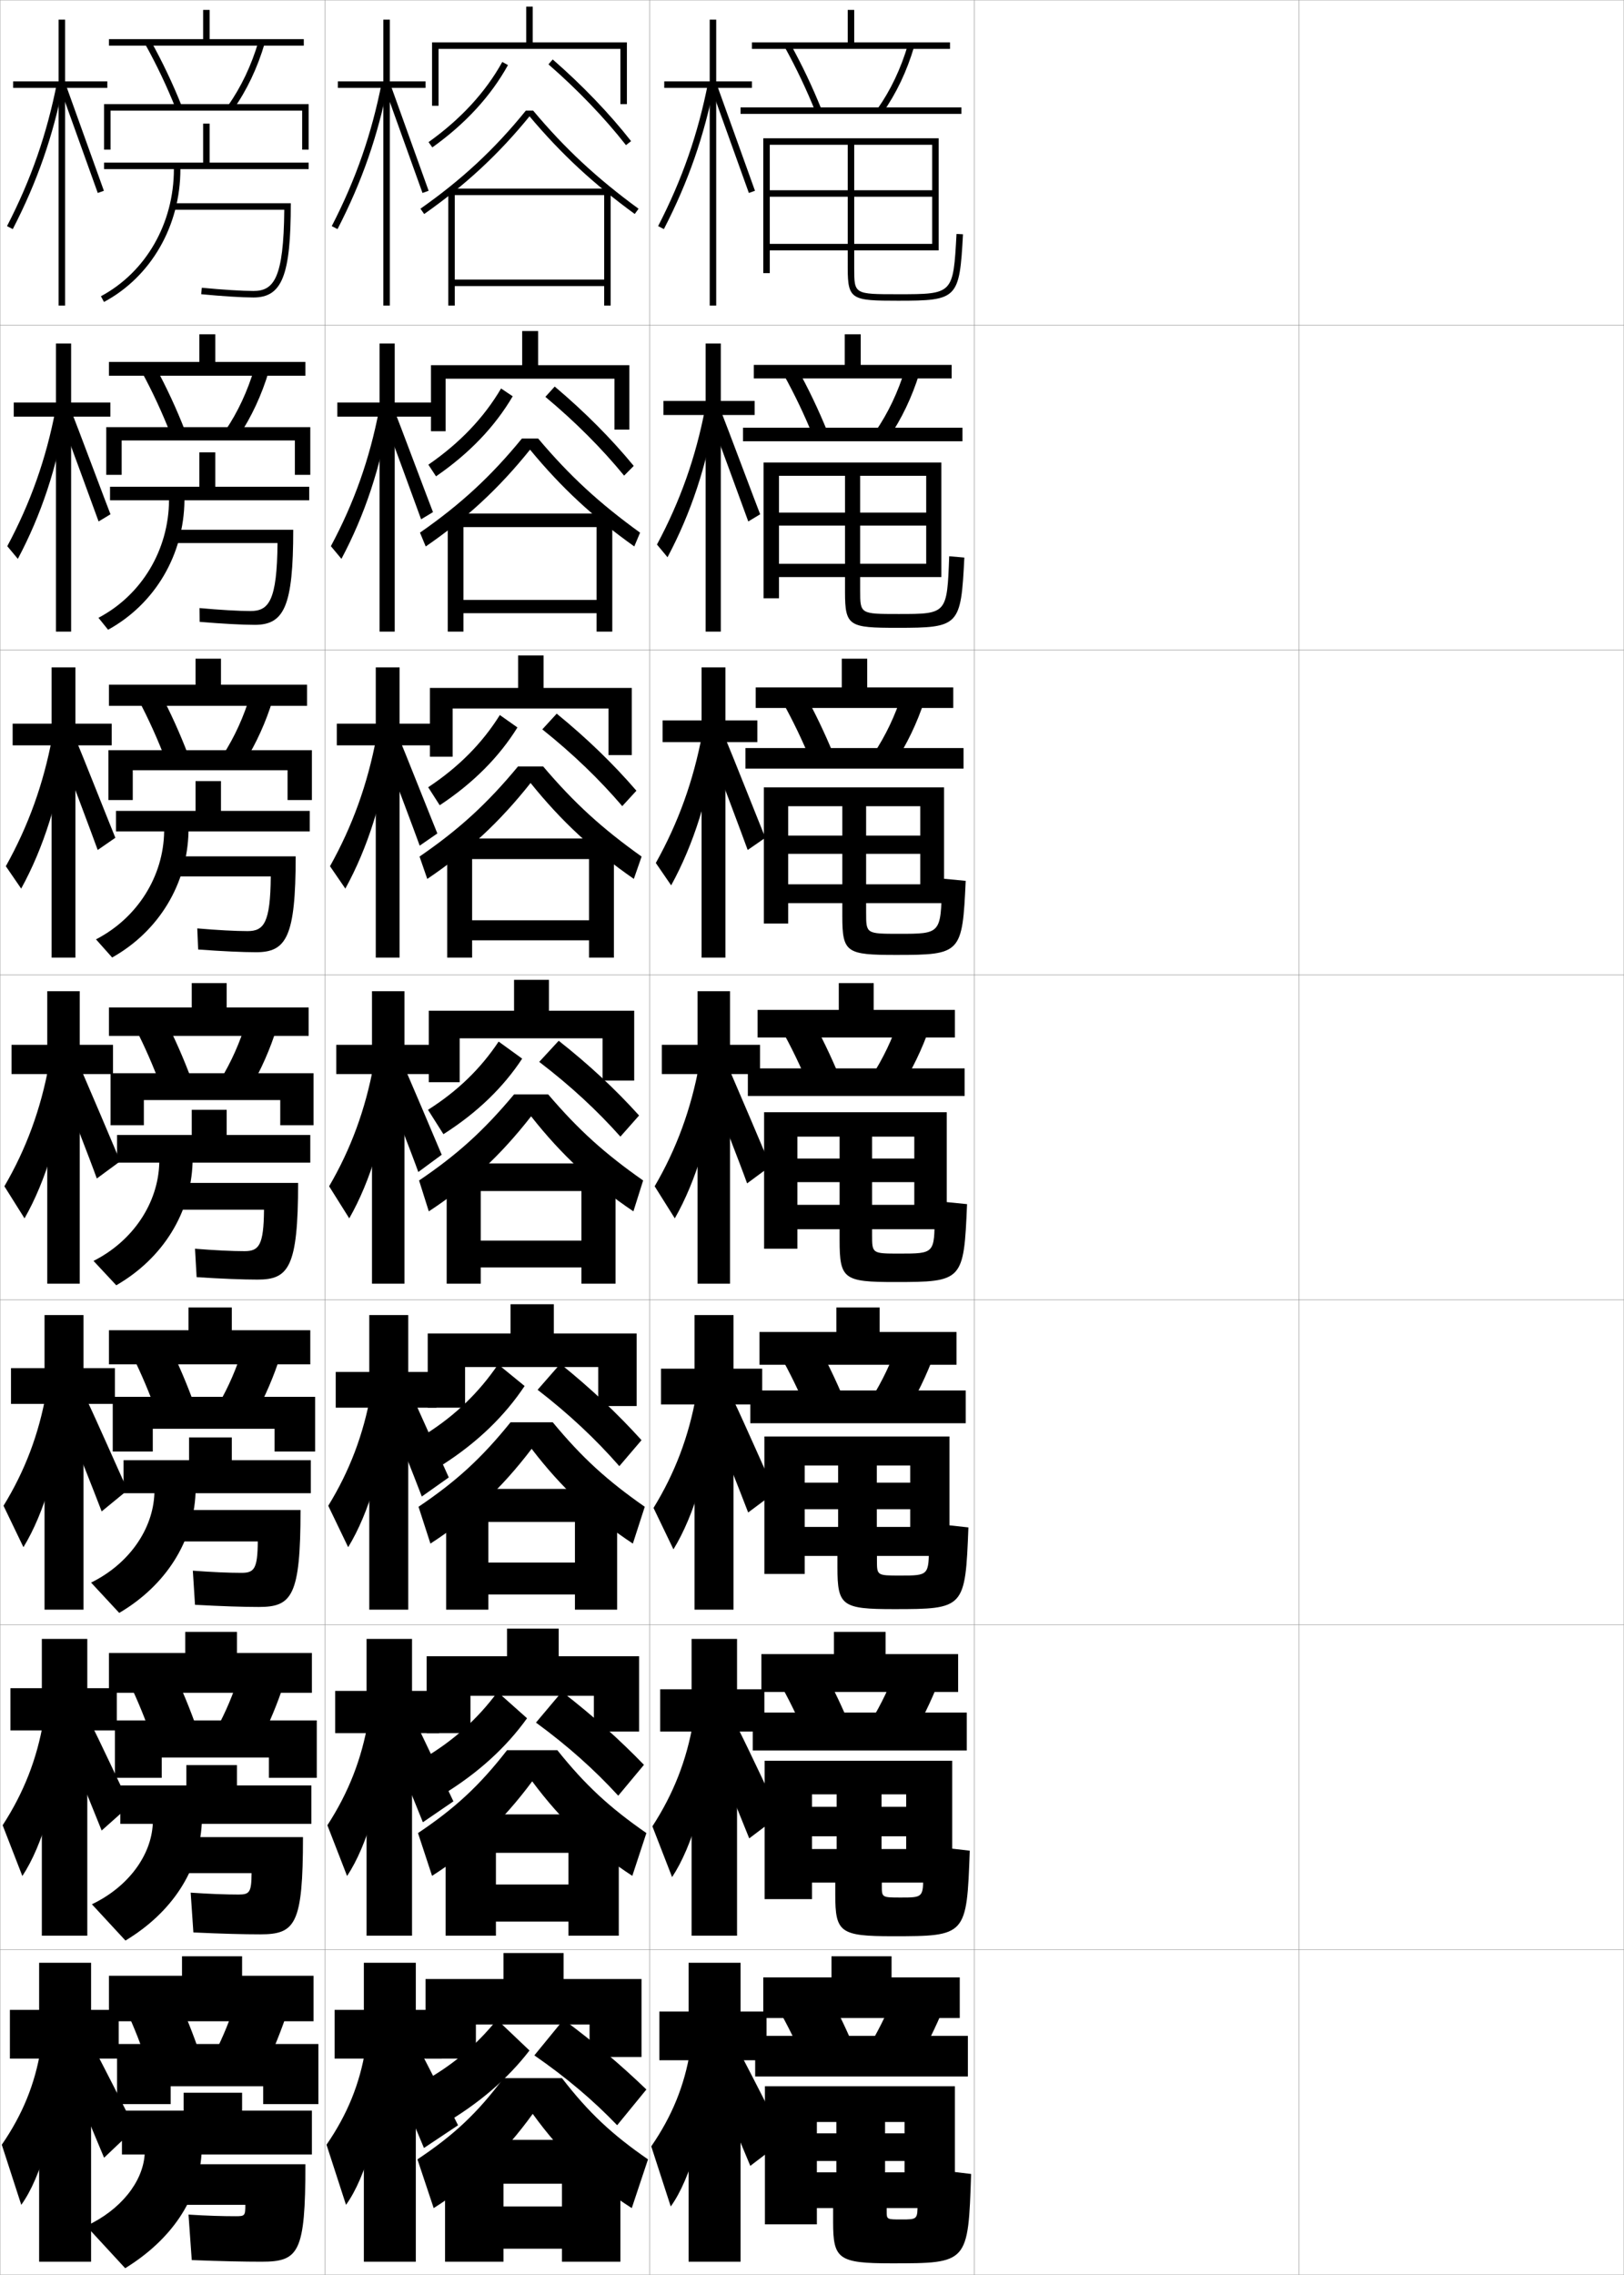 <?xml version="1.0" encoding="utf-8"?>
<!-- Generator: Adobe Illustrator 11 Build 225, SVG Export Plug-In . SVG Version: 6.0.0 Build 78)  -->
<!DOCTYPE svg PUBLIC "-//W3C//DTD SVG 1.0//EN"    "http://www.w3.org/TR/2001/REC-SVG-20010904/DTD/svg10.dtd">
<svg  xmlns="http://www.w3.org/2000/svg" xmlns:xlink="http://www.w3.org/1999/xlink" xmlns:a="http://ns.adobe.com/AdobeSVGViewerExtensions/3.0/"
	 width="500.1" height="700.1" viewBox="0 0 500.1 700.1"
	 overflow="visible" enable-background="new 0 0 500.1 700.1" xml:space="preserve">
		<g id="glyphs">
			<g>
				<rect x="0.05" y="0.05" fill="none" stroke="#999999" stroke-width="0.1" width="100" height="100"/> 
				<rect x="0.05" y="100.05" fill="none" stroke="#999999" stroke-width="0.1" width="100" height="100"/> 
				<rect x="0.05" y="200.05" fill="none" stroke="#999999" stroke-width="0.1" width="100" height="100"/> 
				<rect x="0.05" y="300.05" fill="none" stroke="#999999" stroke-width="0.1" width="100" height="100"/> 
				<rect x="0.05" y="400.05" fill="none" stroke="#999999" stroke-width="0.1" width="100" height="100"/> 
				<rect x="0.05" y="500.05" fill="none" stroke="#999999" stroke-width="0.1" width="100" height="100"/> 
				<rect x="0.05" y="600.05" fill="none" stroke="#999999" stroke-width="0.1" width="100" height="100"/> 
				<rect x="100.05" y="0.05" fill="none" stroke="#999999" stroke-width="0.1" width="100" height="100"/> 
				<rect x="100.05" y="100.05" fill="none" stroke="#999999" stroke-width="0.1" width="100" height="100"/> 
				<rect x="100.05" y="200.05" fill="none" stroke="#999999" stroke-width="0.1" width="100" height="100"/> 
				<rect x="100.05" y="300.05" fill="none" stroke="#999999" stroke-width="0.1" width="100" height="100"/> 
				<rect x="100.05" y="400.05" fill="none" stroke="#999999" stroke-width="0.1" width="100" height="100"/> 
				<rect x="100.05" y="500.05" fill="none" stroke="#999999" stroke-width="0.1" width="100" height="100"/> 
				<rect x="100.05" y="600.05" fill="none" stroke="#999999" stroke-width="0.1" width="100" height="100"/> 
				<rect x="200.05" y="0.05" fill="none" stroke="#999999" stroke-width="0.1" width="100" height="100"/> 
				<rect x="200.05" y="100.05" fill="none" stroke="#999999" stroke-width="0.1" width="100" height="100"/> 
				<rect x="200.05" y="200.05" fill="none" stroke="#999999" stroke-width="0.1" width="100" height="100"/> 
				<rect x="200.05" y="300.05" fill="none" stroke="#999999" stroke-width="0.1" width="100" height="100"/> 
				<rect x="200.05" y="400.05" fill="none" stroke="#999999" stroke-width="0.1" width="100" height="100"/> 
				<rect x="200.05" y="500.05" fill="none" stroke="#999999" stroke-width="0.1" width="100" height="100"/> 
				<rect x="200.05" y="600.05" fill="none" stroke="#999999" stroke-width="0.1" width="100" height="100"/> 
				<rect x="300.05" y="0.05" fill="none" stroke="#999999" stroke-width="0.1" width="100" height="100"/> 
				<rect x="300.05" y="100.05" fill="none" stroke="#999999" stroke-width="0.1" width="100" height="100"/> 
				<rect x="300.05" y="200.05" fill="none" stroke="#999999" stroke-width="0.1" width="100" height="100"/> 
				<rect x="300.05" y="300.05" fill="none" stroke="#999999" stroke-width="0.1" width="100" height="100"/> 
				<rect x="300.05" y="400.05" fill="none" stroke="#999999" stroke-width="0.1" width="100" height="100"/> 
				<rect x="300.05" y="500.05" fill="none" stroke="#999999" stroke-width="0.1" width="100" height="100"/> 
				<rect x="300.05" y="600.05" fill="none" stroke="#999999" stroke-width="0.1" width="100" height="100"/> 
				<rect x="400.05" y="0.05" fill="none" stroke="#999999" stroke-width="0.1" width="100" height="100"/> 
				<rect x="400.05" y="100.05" fill="none" stroke="#999999" stroke-width="0.1" width="100" height="100"/> 
				<rect x="400.05" y="200.05" fill="none" stroke="#999999" stroke-width="0.1" width="100" height="100"/> 
				<rect x="400.05" y="300.05" fill="none" stroke="#999999" stroke-width="0.1" width="100" height="100"/> 
				<rect x="400.05" y="400.05" fill="none" stroke="#999999" stroke-width="0.1" width="100" height="100"/> 
				<rect x="400.05" y="500.05" fill="none" stroke="#999999" stroke-width="0.1" width="100" height="100"/> 
				<rect x="400.05" y="600.05" fill="none" stroke="#999999" stroke-width="0.1" width="100" height="100"/> 
			</g>
			<g>
				<g>
					<polygon points="231.55,25.05 220.55,25.05 220.55,6.05 218.55,6.05 
						218.55,25.05 204.55,25.05 204.55,27.05 218.55,27.05 218.55,94.05 
						220.55,94.05 220.55,27.05 231.55,27.05 "/>
					<path d="M202.661,69.591l1.777,0.918c7.499-14.522,12.453-28.747,15.593-44.767
						l-1.963-0.385C214.967,41.187,210.071,55.242,202.661,69.591z"/>
					<polygon points="219.11,27.392 230.607,59.384 232.492,58.716 220.989,26.708 "/>
				</g>
				<g>
					<polygon points="232.383,123.383 221.967,123.383 221.967,105.717 217.3,105.717 
						217.3,123.383 204.3,123.383 204.3,127.717 217.3,127.717 217.3,194.383 
						221.967,194.383 221.967,127.717 232.383,127.717 "/>
					<path d="M202.308,167.588l3.251,3.903c7.19-13.514,12.088-28.249,14.743-44.554
						l-3.149-1.295C214.238,140.775,209.481,154.197,202.308,167.588z"/>
					<path d="M218.845,129.075c0.74,1.737,11.018,29.815,11.582,31.41l3.659-2.214
						c-0.633-1.525-11.113-29.455-11.752-30.923L218.845,129.075z"/>
				</g>
				<g>
					<polygon points="233.216,221.716 223.383,221.716 223.383,205.383 216.05,205.383 
						216.05,221.716 204.05,221.716 204.05,228.383 216.05,228.383 216.05,294.716 
						223.383,294.716 223.383,228.383 233.216,228.383 "/>
					<path d="M201.954,265.585l4.726,6.888c6.881-12.505,11.722-27.75,13.893-44.341
						l-4.334-2.206C213.51,240.364,208.892,253.153,201.954,265.585z"/>
					<path d="M218.579,230.758c1.48,3.474,10.538,27.64,11.666,30.828l5.433-3.759
						c-1.265-3.051-10.723-26.903-12.001-29.838L218.579,230.758z"/>
				</g>
			</g>
			<g>
				<polygon points="234.05,321.55 224.8,321.55 224.8,305.05 214.8,305.05 
					214.8,321.55 203.8,321.55 203.8,330.55 214.8,330.55 214.8,395.05 
					224.8,395.05 224.8,330.55 234.05,330.55 "/>
				<path d="M201.6,365.082l6.2,9.873c6.571-11.496,11.356-27.252,13.042-44.129
					l-5.521-3.116C212.781,341.452,208.302,353.608,201.6,365.082z"/>
				<path d="M218.313,333.941c2.221,5.211,10.059,25.464,11.75,30.246l7.207-5.305
					c-1.897-4.576-10.333-24.351-12.251-28.754L218.313,333.941z"/>
			</g>
			<g>
				<polygon points="234.716,421.217 225.883,421.217 225.883,404.717 213.883,404.717 
					213.883,421.217 203.549,421.217 203.549,432.217 213.883,432.217 213.883,495.383 
					225.883,495.383 225.883,432.217 234.716,432.217 "/>
				<path d="M201.249,464.071l6.134,12.749c6.424-10.488,11.259-26.755,12.528-43.92
					l-5.514-3.577C212.116,442.084,207.853,453.319,201.249,464.071z"/>
				<path d="M218.559,435.811c2.96,6.948,9.414,23.351,11.833,29.664l8.305-6.203
					c-2.74-6.006-9.742-21.895-12.501-27.669L218.559,435.811z"/>
			</g>
			<g>
				<polygon points="235.383,519.883 226.966,519.883 226.966,504.383 212.966,504.383 
					212.966,519.883 203.3,519.883 203.3,532.883 212.966,532.883 212.966,595.717 
					226.966,595.717 226.966,532.883 235.383,532.883 "/>
				<path d="M200.9,562.061l6.067,15.624c6.276-9.48,11.162-26.258,12.014-43.709
					l-5.507-4.039C211.451,541.717,207.405,552.031,200.9,562.061z"/>
				<path d="M218.804,536.681c3.701,8.685,8.769,21.236,11.917,29.082l9.402-7.102
					c-3.583-7.437-9.151-19.438-12.75-26.585L218.804,536.681z"/>
			</g>
			<g>
				<polygon points="236.05,619.05 228.05,619.05 228.05,604.05 212.05,604.05 
					212.05,619.05 203.05,619.05 203.05,634.05 212.05,634.05 212.05,696.05 
					228.05,696.05 228.05,634.05 236.05,634.05 "/>
				<path d="M212.55,631.05c-1.764,10.8-5.594,20.192-12,29.5l6,18.5
					c6.129-8.473,11.064-25.761,11.5-43.5L212.55,631.05z"/>
				<path d="M219.05,638.05c4.44,10.422,8.124,19.123,12,28.5l10.5-8
					c-4.425-8.866-8.561-16.981-13-25.5L219.05,638.05z"/>
			</g>
			<g>
				<polygon points="295.55,608.55 295.55,621.05 235.05,621.05 235.05,608.55 
					256.05,608.55 256.05,602.05 274.55,602.05 274.55,608.55 "/>
				<path d="M253.91,611.55c3.028,5.322,6.063,11.472,8.64,17.5l-14.84,5.5
					c-2.415-5.701-5.312-11.581-8.16-16.5L253.91,611.55z"/>
				<path d="M290.55,618.05c-2.336,5.688-5.358,11.852-8.634,17.5l-13.866-6.5
					c3.098-5.331,5.643-10.66,7.673-16L290.55,618.05z"/>
				<rect x="232.55" y="626.55" width="65.5" height="12.5"/> 
				<path d="M251.55,679.55v-11h6v-3.5h-6v-8.5h6v-3.5h-6v31.5h-16v-42.5h58.5v37.5h-15.5v-26.5h-6v3.5h6v8.5h-6v3.5h6v11
					h-5.5v1c0,2.487,0.016,2.5,4.5,2.5c4.984,0,5-0.026,5-5v-11l16.5,2
					c-0.912,27.464-0.952,27.5-24.5,27.5c-16.391,0-18-1.306-18-12.7v-4.3H251.55z"/>
			</g>
			<g>
				<g>
					<polygon points="295.05,509.05 295.05,520.717 234.467,520.717 234.467,509.05 
						256.8,509.05 256.8,502.217 272.716,502.217 272.716,509.05 "/>
					<path d="M252.413,511.886c3.127,5.529,6.176,11.75,8.791,17.935l-13.009,4.709
						c-2.475-5.9-5.405-11.885-8.375-17.065L252.413,511.886z"/>
					<path d="M289.126,517.431c-2.322,6.007-5.381,12.281-8.801,17.966l-12.161-5.609
						c3.251-5.391,5.897-10.936,7.954-16.618L289.126,517.431z"/>
					<rect x="231.8" y="527.05" width="65.917" height="11.667"/> 
					<path d="M250.05,579.383v-10.333h7.584v-3.917h-7.584v-9.083h7.584v-3.833h-7.584
						v32.25h-14.583v-42.584h57.75v37.5h-14.166v-27.166h-7.583v3.833h7.583v9.083h-7.583
						v3.917h7.583v10.333h-7.5v1c0,3.573,0.014,3.584,5.834,3.584
						c6.895,0,6.916-0.03,6.916-7.26v-8.814l14.333,1.666
						c-0.94,26.199-1.067,26.324-23.749,26.324c-16.164,0-17.668-1.17-17.668-12.75
						v-3.75H250.05z"/>
				</g>
				<g>
					<polygon points="294.55,409.925 294.55,420.009 233.883,420.009 233.883,409.925 
						257.55,409.925 257.55,402.384 270.883,402.384 270.883,409.925 "/>
					<path d="M250.916,412.222c3.226,5.736,6.29,12.029,8.943,18.369l-11.178,3.918
						c-2.535-6.1-5.497-12.188-8.589-17.631L250.916,412.222z"/>
					<path d="M287.702,416.812c-2.308,6.326-5.403,12.711-8.969,18.432l-10.455-4.719
						c3.404-5.449,6.151-11.211,8.234-17.236L287.702,416.812z"/>
					<rect x="231.05" y="427.925" width="66.334" height="10.084"/> 
					<path d="M247.8,478.841v-8.916h10.292v-5.459h-10.292v-8.166h10.292v-5.291h-10.292
						v33.375h-12.417v-42.293h57v36.75h-12.083v-27.832h-10.291v5.291h10.291v8.166h-10.291
						v5.459h10.291v8.916h-10.25v1.375c0,4.66,0.011,4.668,7.167,4.668
						c8.806,0,8.833-0.035,8.833-9.52v-6.629l12.166,1.332
						c-0.97,24.934-1.184,25.148-22.999,25.148c-15.937,0-17.334-1.035-17.334-12.799
						v-3.576H247.8z"/>
				</g>
				<g>
					<polygon points="294.05,310.8 294.05,319.3 233.3,319.3 233.3,310.8 
						258.3,310.8 258.3,302.55 269.05,302.55 269.05,310.8 "/>
					<path d="M249.418,312.559c3.324,5.942,6.403,12.307,9.096,18.804l-9.348,3.125
						c-2.596-6.297-5.59-12.49-8.804-18.196L249.418,312.559z"/>
					<path d="M286.279,316.192c-2.294,6.645-5.427,13.141-9.138,18.896l-8.75-3.828
						c3.559-5.508,6.406-11.486,8.516-17.854L286.279,316.192z"/>
					<rect x="230.3" y="328.8" width="66.75" height="8.5"/> 
					<path d="M245.55,378.3v-7.5h13v-7h-13v-7.25h13v-6.75h-13v34.5h-10.25v-42h56.25v36h-10v-28.5h-13v6.75h13v7.25h-13
						v7h13v7.5h-13v1.75c0,5.745,0.008,5.75,8.5,5.75c10.717,0,10.749-0.038,10.749-11.777v-4.445
						l10,1c-0.999,23.668-1.3,23.973-22.249,23.973c-15.708,0-17-0.9-17-12.85v-3.4
						H245.55z"/>
				</g>
				<g>
					<polygon points="293.55,211.55 293.55,217.883 232.717,217.883 232.717,211.55 
						259.217,211.55 259.217,202.717 267.05,202.717 267.05,211.55 "/>
					<path d="M247.421,212.895c3.423,6.149,6.517,12.584,9.248,19.239l-6.851,2.333
						c-2.656-6.496-5.683-12.793-9.019-18.761L247.421,212.895z"/>
					<path d="M284.688,215.573c-2.279,6.964-5.449,13.57-9.306,19.361l-6.377-2.937
						c3.712-5.566,6.66-11.762,8.796-18.472L284.688,215.573z"/>
					<rect x="229.55" y="230.217" width="67.167" height="6.333"/> 
					<path d="M242.717,277.945v-5.791h16.666v-9.375h-16.666v-5.625h16.666v-9.042h-16.666
						v36.104h-7.5v-41.896h55.5v35.625h-7.334v-29.833h-16.666v9.042h16.666v5.625h-16.666v9.375
						h16.666v5.791h-16.666v2.938c0,6.497,0.005,6.5,10.166,6.5
						c12.812,0,12.837-0.024,13.167-14.777v-2.223l7.332,0.703
						c-1.028,22.403-1.416,22.797-21.499,22.797c-15.2,0-16.5-0.692-16.5-11.899v-4.038
						H242.717z"/>
				</g>
				<g>
					<polygon points="293.05,112.3 293.05,116.467 232.133,116.467 232.133,112.3 
						260.134,112.3 260.134,102.883 265.05,102.883 265.05,112.3 "/>
					<path d="M245.423,113.231c3.521,6.356,6.63,12.863,9.4,19.673l-4.353,1.541
						c-2.716-6.694-5.775-13.096-9.233-19.327L245.423,113.231z"/>
					<path d="M283.099,114.954c-2.266,7.283-5.473,14-9.475,19.827l-4.004-2.045
						c3.865-5.625,6.914-12.038,9.076-19.089L283.099,114.954z"/>
					<rect x="228.8" y="131.633" width="67.584" height="4.167"/> 
					<path d="M239.883,177.591v-4.083h20.333v-11.75h-20.333v-4h20.333v-11.333h-20.333v37.708
						h-4.75v-41.792h54.75v35.25h-4.668v-31.167h-20.332v11.333h20.332v4h-20.332v11.75
						h20.332v4.083h-20.332v4.125c0,7.248,0.002,7.25,11.832,7.25
						c14.906,0,14.924-0.01,15.585-17.777l0,0l4.664,0.406
						c-1.058,21.138-1.532,21.621-20.749,21.621c-14.693,0-16-0.485-16-10.95v-4.675
						H239.883z"/>
				</g>
			</g>
			<g>
				<polygon points="292.55,13.05 292.55,15.05 231.55,15.05 231.55,13.05 
					261.05,13.05 261.05,3.05 263.05,3.05 263.05,13.05 "/>
				<path d="M243.426,13.567c3.62,6.563,6.744,13.142,9.552,20.108l-1.855,0.748
					c-2.776-6.892-5.867-13.398-9.448-19.892L243.426,13.567z"/>
				<path d="M279.591,13.766l1.918,0.568c-2.251,7.603-5.495,14.43-9.643,20.293
					l-1.633-1.154C274.254,27.788,277.402,21.158,279.591,13.766z"/>
				<rect x="228.05" y="33.05" width="68" height="2"/> 
				<path d="M261.05,77.05h-24v-2h24v-14.5h-24v-2h24v-14h-24v39.5h-2v-41.5h54v34.5h-2v-32.5h-24v14h24v2h-24v14.5h24v2
					h-24v5.5c0,8,0,8,13.5,8c16.986,0,16.986,0,18.002-18.555l0,0l1.996,0.109
					c-1.087,19.872-1.648,20.445-19.998,20.445c-14.188,0-15.5-0.278-15.5-10V77.05z"/>
			</g>
			<g>
				<polygon points="131.05,25.05 120.05,25.05 120.05,6.05 118.05,6.05 
					118.05,25.05 104.05,25.05 104.05,27.05 118.05,27.05 118.05,94.05 
					120.05,94.05 120.05,27.05 131.05,27.05 "/>
				<path d="M102.161,69.591l1.777,0.918c7.499-14.522,12.453-28.747,15.593-44.767
					l-1.963-0.385C114.467,41.187,109.571,55.242,102.161,69.591z"/>
				<polygon points="118.61,27.392 130.107,59.384 131.992,58.716 120.489,26.708 "/>
			</g>
			<g>
				<g>
					<polygon points="132.883,123.883 121.549,123.883 121.549,105.716 116.883,105.716 
						116.883,123.883 103.883,123.883 103.883,128.216 116.883,128.216 116.883,194.383 
						121.549,194.383 121.549,128.216 132.883,128.216 "/>
					<path d="M101.89,168.088l3.252,3.903c7.189-13.514,12.087-28.249,14.742-44.554
						l-3.148-1.295C113.821,141.274,109.064,154.697,101.89,168.088z"/>
					<path d="M118.095,128.408c0.74,1.737,11.017,29.816,11.581,31.41l3.659-2.213
						c-0.632-1.526-11.113-29.456-11.752-30.924L118.095,128.408z"/>
				</g>
				<g>
					<polygon points="133.216,222.716 123.05,222.716 123.05,205.383 115.716,205.383 
						115.716,222.716 103.716,222.716 103.716,229.383 115.716,229.383 115.716,294.716 
						123.05,294.716 123.05,229.383 133.216,229.383 "/>
					<path d="M101.62,266.585l4.726,6.888c6.881-12.505,11.722-27.75,13.893-44.341
						l-4.335-2.206C113.176,241.363,108.558,254.153,101.62,266.585z"/>
					<path d="M117.579,229.425c1.48,3.474,10.538,27.64,11.666,30.828l5.433-3.759
						c-1.265-3.051-10.723-26.903-12.002-29.839L117.579,229.425z"/>
				</g>
				<g>
					<polygon points="133.55,321.55 124.55,321.55 124.55,305.05 114.55,305.05 
						114.55,321.55 103.55,321.55 103.55,330.55 114.55,330.55 114.55,395.05 
						124.55,395.05 124.55,330.55 133.55,330.55 "/>
					<path d="M101.35,365.082l6.2,9.873c6.571-11.496,11.356-27.252,13.042-44.129
						l-5.521-3.116C112.531,341.452,108.052,353.608,101.35,365.082z"/>
					<path d="M117.063,330.441c2.221,5.211,10.059,25.464,11.75,30.246l7.207-5.305
						c-1.897-4.576-10.333-24.351-12.251-28.754L117.063,330.441z"/>
				</g>
			</g>
			<g>
				<g>
					<polygon points="134.383,422.217 125.716,422.217 125.716,404.717 113.716,404.717 
						113.716,422.217 103.383,422.217 103.383,433.217 113.716,433.217 113.716,495.383 
						125.716,495.383 125.716,433.217 134.383,433.217 "/>
					<path d="M101.083,463.404l6.133,12.749c6.424-10.488,11.26-26.755,12.528-43.92
						l-5.514-3.577C111.949,441.418,107.687,452.652,101.083,463.404z"/>
					<path d="M118.059,430.895c2.961,6.947,9.414,23.35,11.833,29.664l8.305-5.87
						c-2.739-6.007-9.742-21.895-12.5-27.67L118.059,430.895z"/>
				</g>
				<g>
					<polygon points="135.216,520.384 126.883,520.384 126.883,504.384 112.883,504.384 
						112.883,520.384 103.216,520.384 103.216,533.384 112.883,533.384 112.883,595.716 
						126.883,595.716 126.883,533.384 135.216,533.384 "/>
					<path d="M100.816,561.728l6.066,15.624c6.276-9.48,11.162-26.258,12.014-43.71
						l-5.507-4.039C111.368,541.384,107.321,551.697,100.816,561.728z"/>
					<path d="M118.304,531.722c3.701,8.686,8.769,21.236,11.917,29.082l9.402-6.435
						c-3.582-7.437-9.151-19.438-12.75-26.585L118.304,531.722z"/>
				</g>
				<g>
					<polygon points="136.05,618.55 128.05,618.55 128.05,604.05 112.05,604.05 
						112.05,618.55 103.05,618.55 103.05,633.55 112.05,633.55 112.05,696.05 
						128.05,696.05 128.05,633.55 136.05,633.55 "/>
					<path d="M112.55,630.55c-1.764,10.8-5.594,20.192-12,29.5l6,18.5
						c6.129-8.473,11.064-25.761,11.5-43.5L112.55,630.55z"/>
					<path d="M118.55,632.55c4.44,10.422,8.124,19.123,12,28.5l10.5-7
						c-4.425-8.866-8.561-16.981-13-25.5L118.55,632.55z"/>
				</g>
			</g>
			<g>
				<g>
					<polygon points="146.55,623.05 146.55,633.55 131.05,633.55 131.05,609.05 
						155.05,609.05 155.05,601.05 173.55,601.05 173.55,609.05 197.55,609.05 
						197.55,633.05 181.55,633.05 181.55,623.05 "/>
					<path d="M163.05,631.05c-6.705,8.708-15.672,16.46-27,23l-6.5-13
						c9.333-5.091,16.941-11.369,23.5-19.5L163.05,631.05z"/>
					<path d="M173.55,621.55c9.763,7.263,17.728,14.022,25.5,21.5l-9,11
						c-7.36-7.668-15.631-14.667-25.5-21.5L173.55,621.55z"/>
					<path d="M133.55,679.55l-5-15c11.208-7.46,18.429-14.201,26.5-25h18
						c8.248,10.664,15.418,17.355,26.5,25l-5,15c-11.955-7.606-21.62-16.717-30.5-29
						C155.169,662.833,145.53,671.987,133.55,679.55z"/>
					<polygon points="191.05,658.55 191.05,696.05 173.05,696.05 173.05,692.05 
						155.05,692.05 155.05,679.05 173.05,679.05 173.05,672.05 155.05,672.05 
						155.05,696.05 137.05,696.05 137.05,658.55 "/>
				</g>
				<g>
					<polygon points="144.883,521.884 144.883,533.384 131.383,533.384 131.383,509.716 
						156.133,509.716 156.133,501.216 172.05,501.216 172.05,509.716 196.8,509.716 
						196.8,532.884 182.883,532.884 182.883,521.884 "/>
					<path d="M162.3,528.8c-6.392,8.92-15.054,16.875-26.083,23.584l-5.917-11.168
						c9.266-5.455,16.702-12.107,22.917-20.5L162.3,528.8z"/>
					<path d="M173.05,520.634c9.682,7.507,17.662,14.678,25.25,22.5l-7.917,9.5
						c-7.288-7.959-15.542-15.337-25.333-22.5L173.05,520.634z"/>
					<path d="M171.633,538.634c8.633,10.771,16.057,17.617,27.417,25.5l-4.333,13.166
						c-12.056-7.82-21.787-16.924-30.833-29.084
						c-9.073,12.23-18.778,21.373-30.833,29.084l-4.333-13.166
						c11.408-7.637,18.919-14.575,27.417-25.5H171.633z"/>
					<polygon points="190.55,558.384 190.55,595.716 175.05,595.716 175.05,591.384 
						152.717,591.384 152.717,579.966 175.05,579.966 175.05,570.216 152.717,570.216 
						152.717,595.716 137.217,595.716 137.217,558.384 "/>
				</g>
				<g>
					<polygon points="143.216,420.717 143.216,433.217 131.717,433.217 131.717,410.383 
						157.217,410.383 157.217,401.383 170.55,401.383 170.55,410.383 196.05,410.383 
						196.05,432.717 184.216,432.717 184.216,420.717 "/>
					<path d="M161.55,426.55c-6.079,9.133-14.436,17.29-25.167,24.167l-5.333-9.334
						c9.198-5.82,16.463-12.848,22.333-21.5L161.55,426.55z"/>
					<path d="M172.55,419.717c9.602,7.752,17.596,15.333,25,23.5l-6.833,8
						c-7.216-8.248-15.453-16.006-25.167-23.5L172.55,419.717z"/>
					<path d="M170.217,437.717c9.018,10.881,16.696,17.881,28.333,26l-3.667,11.333
						c-12.156-8.035-21.953-17.131-31.167-29.167
						c-9.265,12.177-19.036,21.307-31.167,29.167l-3.667-11.333
						c11.609-7.812,19.409-14.948,28.333-26H170.217z"/>
					<polygon points="190.05,458.217 190.05,495.383 177.05,495.383 177.05,490.717 
						150.383,490.717 150.383,480.883 177.05,480.883 177.05,468.383 150.383,468.383 
						150.383,495.383 137.383,495.383 137.383,458.217 "/>
				</g>
			</g>
			<g>
				<g>
					<polygon points="193.05,13.05 193.05,32.05 191.05,32.05 191.05,15.05 
						135.05,15.05 135.05,32.55 133.05,32.55 133.05,13.05 162.05,13.05 
						162.05,2.05 164.05,2.05 164.05,13.05 "/>
					<path d="M154.675,19.065l1.75,0.969c-5.275,9.543-13.113,18.065-23.294,25.33
						l-1.162-1.629C141.905,36.646,149.545,28.347,154.675,19.065z"/>
					<path d="M170.206,18.296c9.119,7.943,17.464,16.635,24.131,25.137l-1.574,1.234
						c-6.59-8.404-14.844-17.002-23.869-24.863L170.206,18.296z"/>
					<path d="M164.189,34.05c9.8,11.688,19.534,20.744,32.45,30.193l-1.18,1.613
						c-12.878-9.419-22.626-18.471-32.398-30.057
						C153.498,47.524,143.453,56.847,130.625,65.868l-1.15-1.637
						c12.854-9.039,22.881-18.367,32.446-30.182H164.189z"/>
					<polygon points="186.05,60.05 140.05,60.05 140.05,94.05 138.05,94.05 
						138.05,58.05 188.05,58.05 188.05,94.05 186.05,94.05 186.05,88.05 
						140.05,88.05 140.05,86.05 186.05,86.05 "/>
				</g>
				<g>
					<polygon points="137.216,116.549 137.216,132.716 132.716,132.716 132.716,112.383 
						160.799,112.383 160.799,101.883 165.716,101.883 165.716,112.383 193.8,112.383 
						193.8,132.216 189.216,132.216 189.216,116.549 "/>
					<path d="M157.883,121.956c-5.438,9.289-13.349,17.588-23.613,24.637l-2.358-3.586
						c9.668-6.652,17.125-14.488,22.387-23.446L157.883,121.956z"/>
					<path d="M170.82,118.963c9.253,7.797,17.486,16.093,24.337,24.425l-2.966,2.989
						c-6.774-8.273-15.017-16.552-24.246-24.242L170.82,118.963z"/>
					<path d="M165.726,134.966c9.667,11.455,18.801,19.878,31.383,28.962l-1.787,4.243
						c-12.67-9.029-22.457-18.093-32.099-29.788
						c-9.528,11.858-19.503,21.112-32.125,29.796l-1.767-4.258
						c12.507-8.688,21.887-17.352,31.381-28.955H165.726z"/>
					<polygon points="188.549,158.049 188.549,194.383 183.716,194.383 183.716,188.716 
						142.716,188.716 142.716,184.633 183.716,184.633 183.716,162.216 142.716,162.216 
						142.716,194.383 137.883,194.383 137.883,158.049 "/>
				</g>
				<g>
					<polygon points="139.383,218.05 139.383,232.883 132.383,232.883 132.383,211.716 
						159.55,211.716 159.55,201.717 167.383,201.717 167.383,211.716 194.55,211.716 
						194.55,232.383 187.383,232.383 187.383,218.05 "/>
					<path d="M159.341,223.878c-5.602,9.033-13.583,17.11-23.931,23.943l-3.554-5.543
						c9.399-6.216,16.675-13.589,22.068-22.223L159.341,223.878z"/>
					<path d="M171.435,219.632c9.387,7.65,17.508,15.551,24.544,23.712l-4.358,4.745
						c-6.959-8.142-15.191-16.102-24.624-23.621L171.435,219.632z"/>
					<path d="M167.263,235.883c9.536,11.222,18.068,19.01,30.316,27.731l-2.393,6.871
						c-12.463-8.639-22.288-17.716-31.799-29.519
						c-9.493,11.99-19.399,21.175-31.812,29.522l-2.383-6.879
						c12.159-8.337,20.893-16.336,30.315-27.727H167.263z"/>
					<polygon points="189.05,258.05 189.05,294.716 181.383,294.716 181.383,289.383 
						145.383,289.383 145.383,283.216 181.383,283.216 181.383,264.383 145.383,264.383 
						145.383,294.716 137.716,294.716 137.716,258.05 "/>
				</g>
				<g>
					<polygon points="141.55,319.55 141.55,333.05 132.05,333.05 132.05,311.05 
						158.3,311.05 158.3,301.55 169.05,301.55 169.05,311.05 195.3,311.05 
						195.3,332.55 185.55,332.55 185.55,319.55 "/>
					<path d="M160.8,325.8c-5.766,8.778-13.818,16.632-24.25,23.25l-4.75-7.501
						c9.131-5.779,16.225-12.689,21.75-20.999L160.8,325.8z"/>
					<path d="M172.05,320.3c9.521,7.504,17.53,15.01,24.75,23l-5.75,6.5
						c-7.144-8.011-15.364-15.652-25-23L172.05,320.3z"/>
					<path d="M168.8,336.8c9.403,10.989,17.336,18.144,29.25,26.5l-3,9.5
						c-12.256-8.249-22.119-17.338-31.5-29.25c-9.457,12.123-19.294,21.24-31.5,29.25l-3-9.5
						c11.811-7.986,19.899-15.321,29.25-26.5H168.8z"/>
					<polygon points="189.55,358.05 189.55,395.05 179.05,395.05 179.05,390.05 
						148.05,390.05 148.05,381.8 179.05,381.8 179.05,366.55 148.05,366.55 
						148.05,395.05 137.55,395.05 137.55,358.05 "/>
				</g>
			</g>
			<g>
				<g>
					<polygon points="33.05,25.05 20.05,25.05 20.05,6.05 18.05,6.05 
						18.05,25.05 4.05,25.05 4.05,27.05 18.05,27.05 18.05,94.05 
						20.05,94.05 20.05,27.05 33.05,27.05 "/>
					<path d="M2.161,69.591l1.777,0.918C11.438,55.986,16.392,41.762,19.531,25.742
						l-1.963-0.385C14.467,41.187,9.571,55.242,2.161,69.591z"/>
					<polygon points="18.61,27.392 30.107,59.384 31.992,58.716 20.489,26.708 "/>
				</g>
				<g>
					<polygon points="33.986,123.883 21.902,123.883 21.902,105.717 17.236,105.717 
						17.236,123.883 4.236,123.883 4.236,128.217 17.236,128.217 17.236,194.383 
						21.902,194.383 21.902,128.217 33.986,128.217 "/>
					<path d="M2.243,168.088l3.252,3.903c7.189-13.514,12.087-28.249,14.742-44.555
						l-3.148-1.295C14.174,141.274,9.417,154.697,2.243,168.088z"/>
					<path d="M18.781,129.075c0.74,1.736,11.018,29.816,11.582,31.41l3.659-2.214
						c-0.633-1.525-11.113-29.456-11.752-30.924L18.781,129.075z"/>
				</g>
				<g>
					<polygon points="34.393,222.716 23.226,222.716 23.226,205.383 15.893,205.383 
						15.893,222.716 3.893,222.716 3.893,229.383 15.893,229.383 15.893,294.716 
						23.226,294.716 23.226,229.383 34.393,229.383 "/>
					<path d="M1.796,266.585l4.726,6.888c6.88-12.505,11.722-27.75,13.892-44.341
						l-4.334-2.206C13.353,241.364,8.734,254.153,1.796,266.585z"/>
					<path d="M18.422,230.758c1.48,3.474,10.538,27.64,11.666,30.828l5.433-3.759
						c-1.265-3.051-10.723-26.903-12.001-29.838L18.422,230.758z"/>
				</g>
				<g>
					<polygon points="34.8,321.55 24.55,321.55 24.55,305.05 14.55,305.05 
						14.55,321.55 3.55,321.55 3.55,330.55 14.55,330.55 14.55,395.05 
						24.55,395.05 24.55,330.55 34.8,330.55 "/>
					<path d="M1.35,365.082l6.2,9.873c6.571-11.496,11.356-27.252,13.042-44.129
						l-5.521-3.116C12.531,341.452,8.052,353.608,1.35,365.082z"/>
					<path d="M18.063,332.441c2.221,5.211,10.059,25.464,11.75,30.246l7.207-5.305
						c-1.897-4.576-10.333-24.351-12.251-28.754L18.063,332.441z"/>
				</g>
			</g>
			<g>
				<polygon points="35.383,421.05 25.716,421.05 25.716,404.717 13.716,404.717 
					13.716,421.05 3.383,421.05 3.383,432.05 13.716,432.05 13.716,495.383 
					25.716,495.383 25.716,432.05 35.383,432.05 "/>
				<path d="M1.083,463.404l6.133,12.749c6.424-10.488,11.26-26.755,12.528-43.92
					l-5.514-3.577C11.949,441.418,7.687,452.652,1.083,463.404z"/>
				<path d="M19.475,435.478c2.961,6.947,9.414,23.35,11.833,29.664l7.972-6.536
					c-2.74-6.007-9.742-21.895-12.501-27.67L19.475,435.478z"/>
			</g>
			<g>
				<polygon points="35.967,519.55 26.883,519.55 26.883,504.383 12.883,504.383 
					12.883,519.55 3.216,519.55 3.216,532.55 12.883,532.55 12.883,595.717 
					26.883,595.717 26.883,532.55 35.967,532.55 "/>
				<path d="M0.816,561.728l6.067,15.624c6.276-9.48,11.162-26.258,12.014-43.71
					l-5.506-4.038C11.368,541.384,7.321,551.697,0.816,561.728z"/>
				<path d="M19.388,534.264c3.701,8.685,8.769,21.236,11.917,29.082l8.735-7.769
					c-3.583-7.436-9.151-19.438-12.75-26.584L19.388,534.264z"/>
			</g>
			<g>
				<polygon points="36.55,618.55 28.05,618.55 28.05,604.05 12.05,604.05 
					12.05,618.55 3.05,618.55 3.05,633.55 12.05,633.55 12.05,696.05 
					28.05,696.05 28.05,633.55 36.55,633.55 "/>
				<path d="M12.55,630.55c-1.764,10.8-5.594,20.192-12,29.5l6,18.5
					c6.129-8.473,11.064-25.761,11.5-43.5L12.55,630.55z"/>
				<path d="M20.05,635.55c4.44,10.422,8.124,19.123,12,28.5l9.5-9
					c-4.425-8.866-8.561-16.981-13-25.5L20.05,635.55z"/>
			</g>
			<g>
				<g>
					<rect x="62.55" y="3.05" width="2" height="10"/> 
					<rect x="33.55" y="12.05" width="60" height="2"/> 
					<path d="M44.676,13.536c3.551,6.381,6.729,13.07,9.445,19.884l1.857-0.74
						c-2.748-6.894-5.963-13.661-9.555-20.116L44.676,13.536z"/>
					<path d="M70.235,32.47l1.629,1.16c4.104-5.764,7.438-12.783,9.645-20.299
						l-1.919-0.562C77.446,20.072,74.211,26.886,70.235,32.47z"/>
					<polygon points="34.05,34.05 93.05,34.05 93.05,46.05 95.05,46.05 
						95.05,32.05 32.05,32.05 32.05,46.05 34.05,46.05 "/>
					<path d="M64.55,50.05v-12h-2v12h-30.5v2h21.5c0,16.707-8.61,31.695-22.472,39.118
						l0.943,1.764c14.513-7.771,23.528-23.437,23.528-40.882h39.5v-2H64.55z"/>
					<path d="M53.05,62.55v2h34.491c-0.179,21.189-3.247,25-9.491,25
						c-3.418,0-9.512-0.382-15.904-0.995l-0.191,1.99
						c6.451,0.62,12.619,1.005,16.096,1.005c8.813,0,11.5-6.775,11.5-29H53.05z"/>
				</g>
				<g>
					<rect x="61.383" y="102.883" width="4.917" height="9.834"/> 
					<rect x="33.55" y="111.383" width="60.5" height="4.25"/> 
					<path d="M47.861,112.895c3.409,6.259,6.499,12.931,9.129,19.68l-4.381,1.201
						c-2.583-6.628-5.615-13.186-8.955-19.32L47.861,112.895z"/>
					<path d="M82.766,114.284c-2.147,7.211-5.346,14.09-9.204,19.832l-4.107-1.717
						c3.757-5.525,6.824-12.107,8.879-19.084L82.766,114.284z"/>
					<polygon points="37.467,135.55 37.467,146.133 32.717,146.133 32.717,131.467 
						95.55,131.467 95.55,146.133 90.8,146.133 90.8,135.55 "/>
					<path d="M61.383,139.217v10.583H33.883v4.167h18.167
						c-0.099,15.249-8.404,29.154-21.731,36.163l2.963,3.676
						c14.487-7.954,23.357-23.082,23.519-39.838h38.417v-4.167H66.3v-10.583H61.383z
						"/>
					<path d="M52.3,163.05v4.083h33.161c-0.149,17.771-2.68,20.917-8.328,20.917
						c-3.537,0-9.434-0.342-15.686-0.913l0.039,4.243
						c6.932,0.582,13.187,0.92,16.98,0.92c9.047,0,11.833-5.724,11.833-29.25H52.3
						z"/>
				</g>
				<g>
					<rect x="60.217" y="202.716" width="7.833" height="9.667"/> 
					<rect x="33.55" y="210.716" width="61" height="6.5"/> 
					<path d="M49.299,213.226c3.226,6.063,6.191,12.639,8.704,19.244l-6.906,1.661
						c-2.449-6.443-5.335-12.867-8.463-18.756L49.299,213.226z"/>
					<path d="M84.022,215.237c-2.089,6.906-5.151,13.646-8.763,19.366l-6.586-2.273
						c3.537-5.467,6.437-11.818,8.403-18.467L84.022,215.237z"/>
					<polygon points="40.883,237.05 40.883,246.216 33.383,246.216 33.383,230.883 
						96.05,230.883 96.05,246.216 88.55,246.216 88.55,237.05 "/>
					<path d="M60.217,240.383v9.167H35.716v6.333h14.833
						c-0.197,13.79-8.199,26.612-20.991,33.207l4.981,5.588
						c14.462-8.136,23.188-22.727,23.509-38.794h37.333v-6.333H68.05v-9.167H60.217z"/>
					<path d="M51.55,263.55v6.167h31.831c-0.12,14.353-2.113,16.833-7.164,16.833
						c-3.657,0-9.357-0.301-15.468-0.832l0.27,6.497
						c7.413,0.544,13.754,0.835,17.865,0.835c9.281,0,12.167-4.672,12.167-29.5H51.55z
						"/>
				</g>
			</g>
			<g>
				<rect x="59.05" y="302.55" width="10.75" height="9.5"/> 
				<rect x="33.55" y="310.05" width="61.5" height="8.75"/> 
				<path d="M50.737,313.557c3.042,5.867,5.883,12.347,8.277,18.808l-9.43,2.121
					c-2.314-6.258-5.056-12.549-7.973-18.192L50.737,313.557z"/>
				<path d="M85.279,316.19c-2.03,6.602-4.957,13.2-8.322,18.899l-9.064-2.83
					c3.317-5.409,6.05-11.528,7.927-17.851L85.279,316.19z"/>
				<polygon points="44.3,338.55 44.3,346.3 34.05,346.3 34.05,330.3 
					96.55,330.3 96.55,346.3 86.3,346.3 86.3,338.55 "/>
				<path d="M59.05,341.55v7.75h-23v8.5h13c-0.296,12.33-7.993,24.07-20.25,30.25l7,7.5
					c14.438-8.318,23.018-22.371,23.5-37.75h36.25v-8.5h-25.75v-7.75H59.05z"/>
				<path d="M50.8,364.05v8.25h30.5c-0.091,10.935-1.546,12.75-6,12.75
					c-3.777,0-9.28-0.261-15.25-0.75l0.5,8.75c7.894,0.507,14.322,0.75,18.75,0.75
					c9.515,0,12.5-3.62,12.5-29.75H50.8z"/>
			</g>
			<g>
				<rect x="58.049" y="402.383" width="13.333" height="9.333"/> 
				<rect x="33.549" y="409.383" width="62" height="10.5"/> 
				<path d="M52.008,413.888c2.859,5.671,5.575,12.055,7.852,18.371l-11.62,2.581
					c-2.181-6.072-4.776-12.229-7.481-17.628L52.008,413.888z"/>
				<path d="M86.369,417.144c-1.971,6.297-4.762,12.755-7.882,18.433l-11.209-3.387
					c3.099-5.351,5.663-11.239,7.451-17.233L86.369,417.144z"/>
				<polygon points="47.049,439.716 47.049,446.717 34.716,446.717 34.716,429.883 
					97.049,429.883 97.049,446.717 84.549,446.717 84.549,439.716 "/>
				<path d="M58.216,442.383v7H38.049v10.167h9.5c-0.395,11.037-7.779,21.734-19.5,27.5
					l8.667,9.333c14.413-8.5,22.856-21.977,23.5-36.833h35.5v-10.167H71.383v-7
					H58.216z"/>
				<path d="M50.549,464.716v9.667h28.833c-0.061,8.411-1.079,9.667-5,9.667
					c-3.897,0-9.171-0.224-15-0.667l0.667,10.5c8.375,0.459,14.922,0.667,19.667,0.667
					c10.164,0,12.833-3.325,12.833-29.834H50.549z"/>
			</g>
			<g>
				<rect x="57.05" y="502.217" width="15.917" height="9.166"/> 
				<rect x="33.55" y="508.717" width="62.5" height="12.25"/> 
				<path d="M53.279,514.219c2.676,5.476,5.267,11.764,7.425,17.936l-13.81,3.041
					c-2.048-5.887-4.497-11.912-6.991-17.064L53.279,514.219z"/>
				<path d="M87.459,518.097c-1.912,5.993-4.567,12.311-7.44,17.967l-13.355-3.943
					c2.879-5.292,5.276-10.95,6.976-16.617L87.459,518.097z"/>
				<polygon points="49.8,540.883 49.8,547.133 35.383,547.133 35.383,529.467 
					97.55,529.467 97.55,547.133 82.8,547.133 82.8,540.883 "/>
				<path d="M57.383,543.217v6.25H37.05v11.833h10c-0.493,9.745-7.563,19.398-18.75,24.75
					l10.333,11.167c14.389-8.682,22.695-21.582,23.5-35.917h33.75v-11.833H72.966v-6.25
					H57.383z"/>
				<path d="M50.3,565.383v11.084h27.167c-0.03,5.888-0.611,6.583-4,6.583
					c-4.017,0-9.062-0.186-14.75-0.583l0.833,12.25
					c8.856,0.411,15.521,0.583,20.583,0.583c10.813,0,13.167-3.029,13.167-29.917
					H50.3z"/>
			</g>
			<g>
				<rect x="56.05" y="602.05" width="18.5" height="9"/> 
				<rect x="33.55" y="608.05" width="63" height="14"/> 
				<path d="M54.55,614.55c2.493,5.279,4.959,11.472,7,17.5l-16,3.5
					c-1.914-5.701-4.218-11.593-6.5-16.5L54.55,614.55z"/>
				<path d="M88.55,619.05c-1.854,5.688-4.373,11.865-7,17.5l-15.5-4.5
					c2.66-5.233,4.889-10.66,6.5-16L88.55,619.05z"/>
				<polygon points="52.55,642.05 52.55,647.55 36.05,647.55 36.05,629.05 
					98.05,629.05 98.05,647.55 81.05,647.55 81.05,642.05 "/>
				<path d="M56.55,644.05v5.5h-19v13.5h7c-0.592,8.452-7.349,17.062-18,22l12,13
					c14.364-8.863,22.534-21.187,23.5-35h34v-13.5h-21.5v-5.5H56.55z"/>
				<path d="M80.55,696.05c11.462,0,13.5-2.733,13.5-30h-44v12.5h25.5c0,3.364-0.144,3.5-3,3.5
					c-4.137,0-8.953-0.147-14.5-0.5l1,14C68.388,695.914,75.17,696.05,80.55,696.05z"/>
			</g>
		</g>
	</svg>
